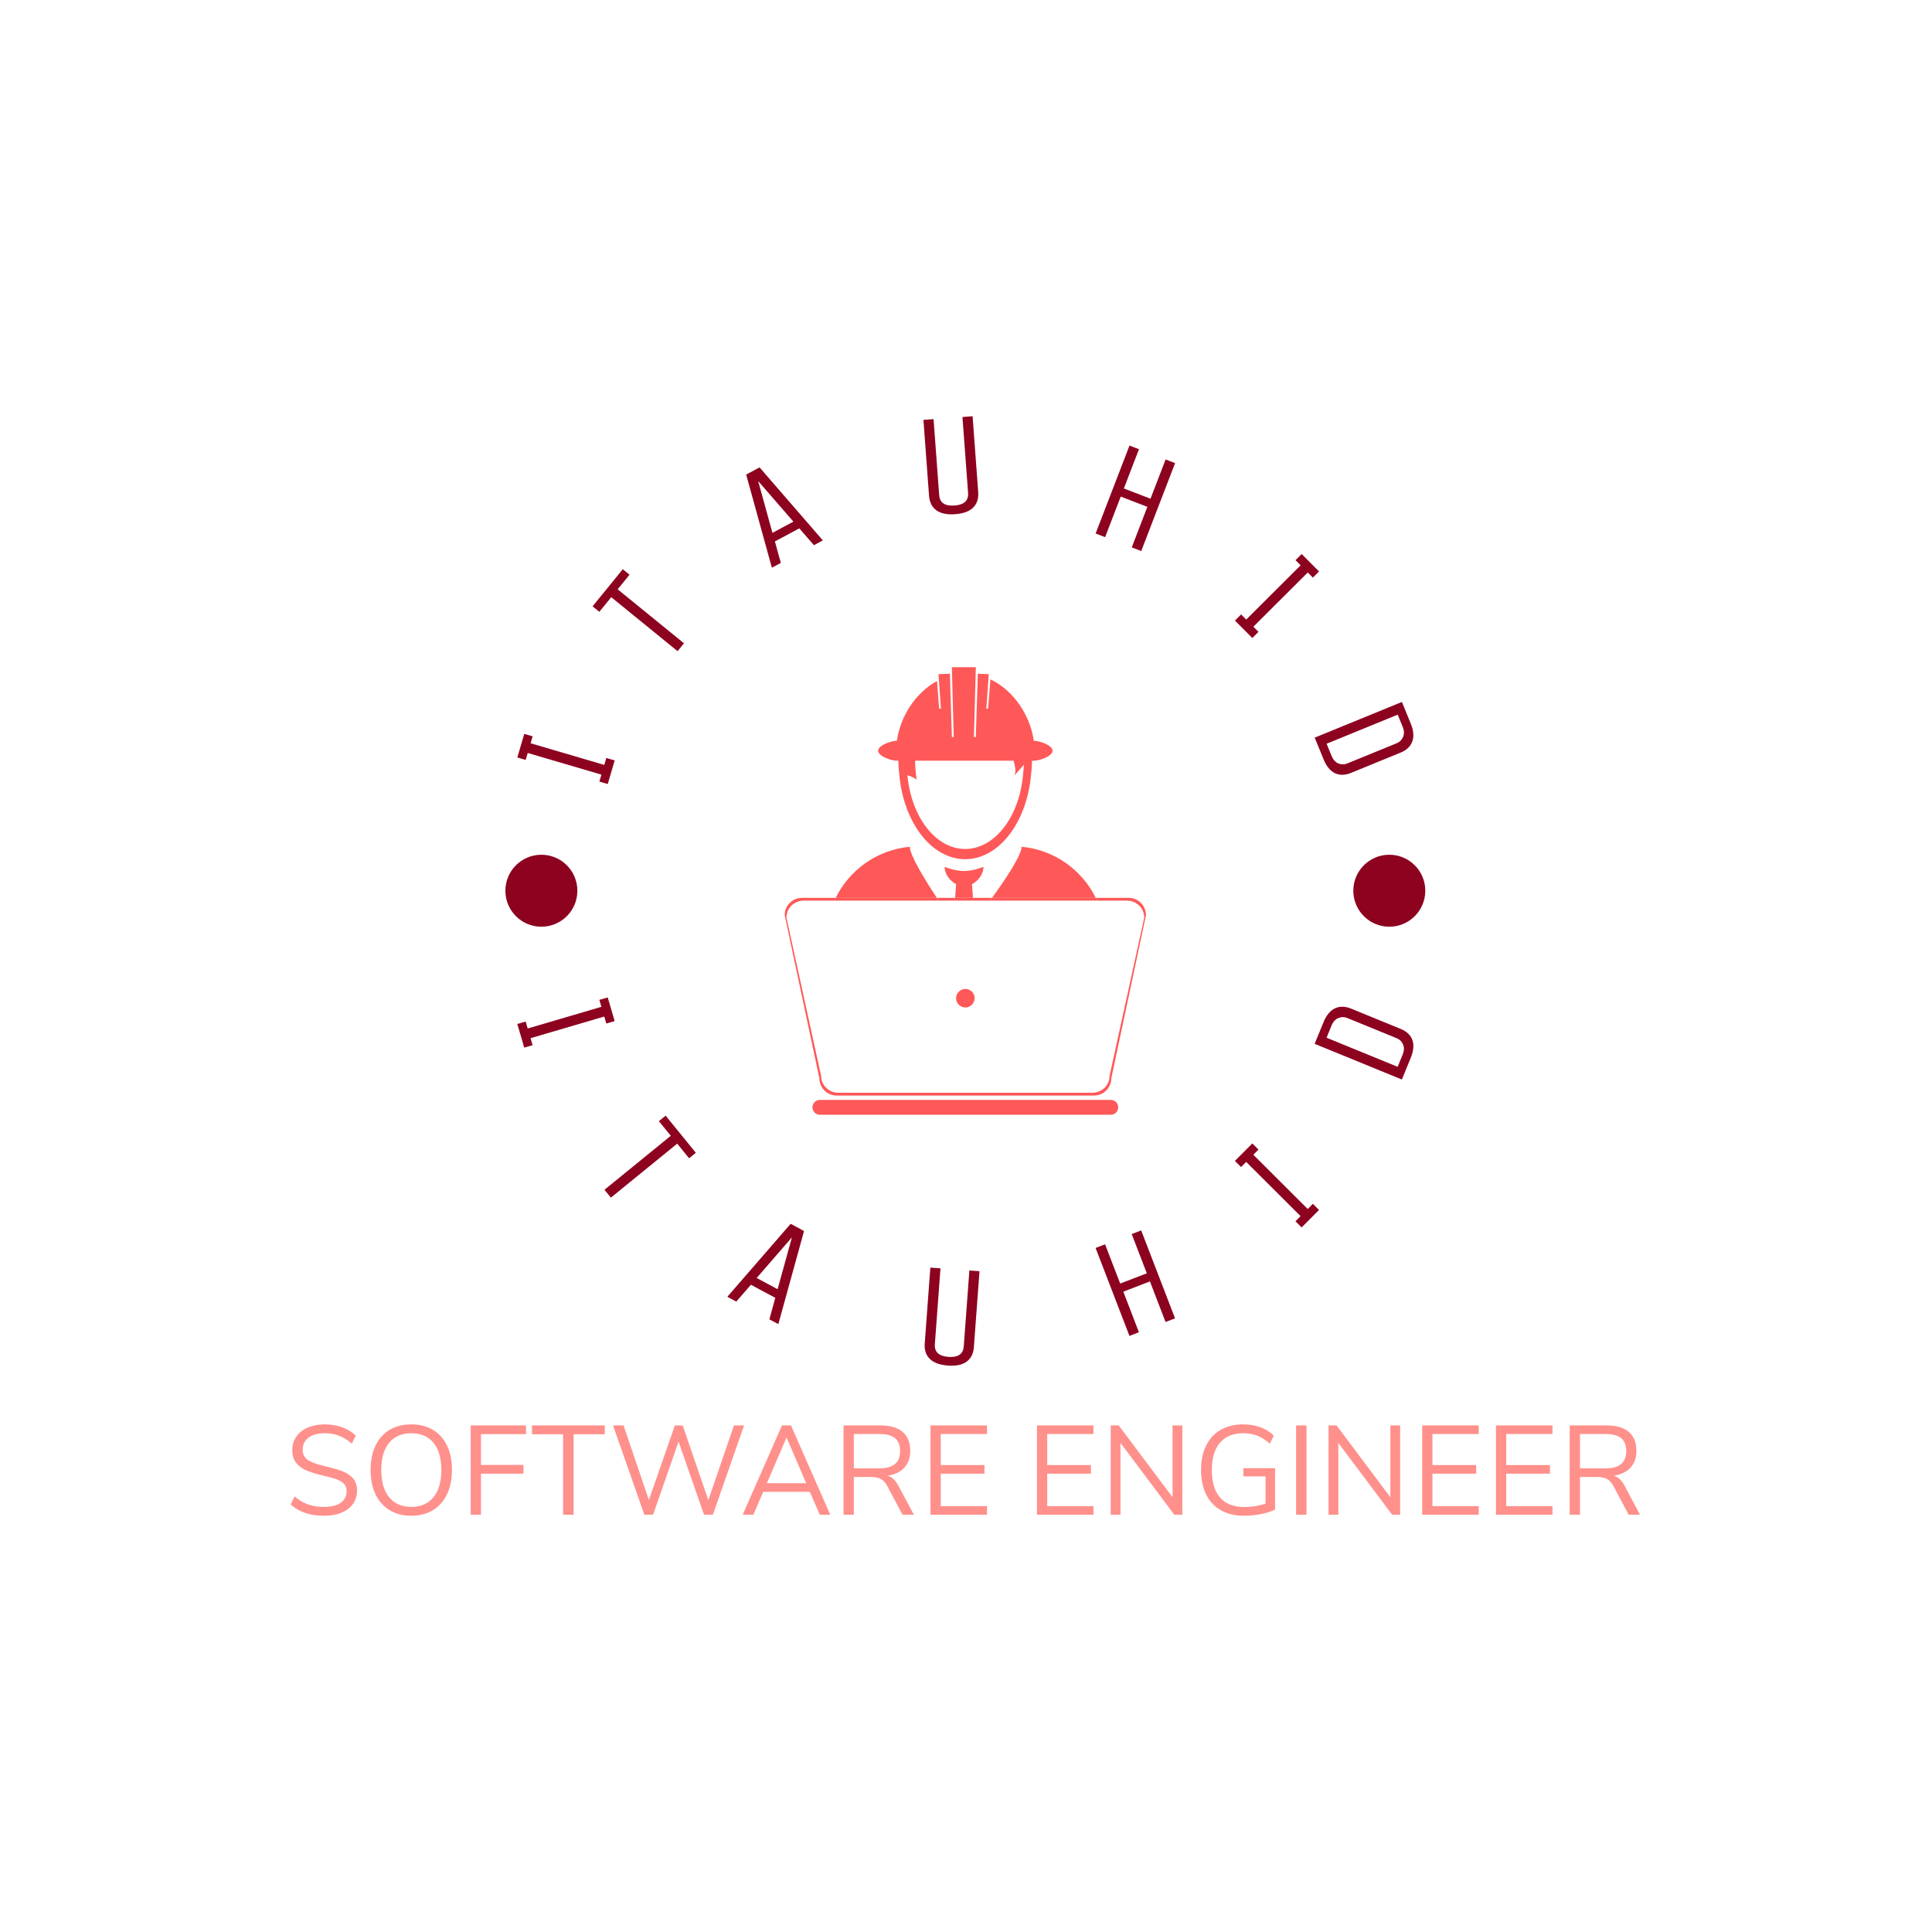 <svg xmlns="http://www.w3.org/2000/svg" version="1.1" xmlns:xlink="http://www.w3.org/1999/xlink" xmlns:svgjs="http://svgjs.dev/svgjs" width="1000" height="1000" viewBox="0 0 1000 1000"><rect width="1000" height="1000" fill="#ffffff"></rect><g transform="matrix(0.7,0,0,0.7,149.66,215.45)"><svg viewBox="0 0 344 280" data-background-color="#ffffff" preserveAspectRatio="xMidYMid meet" height="813" width="1000" xmlns="http://www.w3.org/2000/svg" xmlns:xlink="http://www.w3.org/1999/xlink"><g id="tight-bounds" transform="matrix(1,0,0,1,0.167,0)"><svg viewBox="0 0 343.666 280" height="280" width="343.666"><g><svg viewBox="0 0 395.52 322.248" height="280" width="343.666"><g><svg viewBox="0 0 395.52 322.248" height="322.248" width="395.52"><g id="textblocktransform"><svg viewBox="0 0 395.52 322.248" height="322.248" width="395.52" id="textblock"><g><svg viewBox="0 0 395.52 278.27" height="278.27" width="395.52"><g transform="matrix(1,0,0,1,144.821,73.546)"><svg viewBox="0 0 105.878 131.178" height="131.178" width="105.878"><g><svg xmlns="http://www.w3.org/2000/svg" xmlns:xlink="http://www.w3.org/1999/xlink" version="1.1" x="0" y="0" viewBox="13.056 3.854 73.974 91.65" enable-background="new 0 0 100 100" xml:space="preserve" height="131.178" width="105.878" class="icon-o-0" data-fill-palette-color="accent" id="o-0"><g fill="#ff5858" data-fill-palette-color="accent"><path fill="none" d="M49.955 40.819c6.486 0 11.826-7.164 12.517-16.367 0.087-0.595 0.134-1.203 0.141-1.821l-2.023 2.326c1.117-2.473-2.86-8.769-2.86-8.769-6.703 4.85-16.671 0-16.671 0-3.007 1.187-1.583 9.646-1.583 9.646-0.75-0.522-1.438-0.796-2-0.937C38.302 33.889 43.574 40.819 49.955 40.819z"></path><g fill="#ff5858" data-fill-palette-color="accent"><path fill="none" d="M23.224 51.659h-6.299c-1.941 0-3.515 1.556-3.515 3.473l7.096 32.391c0 1.92 1.573 3.474 3.514 3.474h52.045c1.941 0 3.514-1.557 3.514-3.474l7.095-32.391c0-1.917-1.572-3.472-3.513-3.472h-6.145M50.043 73.526c-1.042 0-1.886-0.845-1.886-1.885 0-1.043 0.844-1.888 1.886-1.888s1.885 0.845 1.885 1.888C51.928 72.681 51.084 73.526 50.043 73.526z"></path><path fill="none" d="M55.097 51.659h-3.455"></path><path fill="#ff5858" d="M61.563 40.629c-0.038 1.726-3.054 6.313-6.049 10.453h21.227C73.913 45.337 68.242 41.24 61.563 40.629z" data-fill-palette-color="accent"></path><path fill="#ff5858" d="M51.407 48.281c1.323-0.684 2.35-2.109 2.35-3.558 0 0-1.97 0.871-3.978 0.871-2.008 0-3.979-0.871-3.979-0.871 0 1.448 1.026 2.872 2.351 3.558l-0.196 2.802h3.646L51.407 48.281z" data-fill-palette-color="accent"></path><path fill="#ff5858" d="M38.68 40.629c-6.681 0.61-12.35 4.707-15.181 10.453h20.702C41.47 46.942 38.718 42.355 38.68 40.629z" data-fill-palette-color="accent"></path><g fill="#ff5858" data-fill-palette-color="accent"><circle fill="#ff5858" cx="50.043" cy="71.639" r="1.9" data-fill-palette-color="accent"></circle><path fill="#ff5858" d="M79.831 92.466H20.255c-0.837 0-1.518 0.681-1.518 1.519s0.68 1.519 1.518 1.519h59.576c0.839 0 1.518-0.681 1.518-1.519S80.669 92.466 79.831 92.466z" data-fill-palette-color="accent"></path></g><path fill="#ff5858" d="M55.097 51.659c0.138-0.191 0.277-0.383 0.417-0.575h-3.912l0.04 0.575H55.097z" data-fill-palette-color="accent"></path><path fill="#ff5858" d="M47.914 51.659l0.042-0.575h-3.754c0.127 0.194 0.254 0.384 0.382 0.575H47.914z" data-fill-palette-color="accent"></path><path fill="#ff5858" d="M23.699 91.57h52.687c1.96 0 3.548-1.588 3.548-3.548l7.096-33.391c0-1.959-1.587-3.548-3.548-3.548h-6.74c0.096 0.189 0.188 0.381 0.275 0.575h6.146c1.94 0 3.514 1.556 3.514 3.473l-7.098 32.391c0 1.92-1.57 3.474-3.514 3.474H24.02c-1.941 0-3.514-1.557-3.514-3.474l-7.097-32.391c0-1.919 1.574-3.473 3.515-3.473h6.3c0.087-0.194 0.182-0.386 0.275-0.575h-6.896c-1.959 0-3.547 1.589-3.547 3.548l7.095 33.391C20.15 89.982 21.739 91.57 23.699 91.57z" data-fill-palette-color="accent"></path><path fill="#ff5858" d="M44.583 51.659c-0.127-0.191-0.255-0.382-0.382-0.575H23.499c-0.094 0.189-0.188 0.381-0.275 0.575H44.583z" data-fill-palette-color="accent"></path><polygon fill="#ff5858" points="51.642,51.659 51.602,51.083 47.954,51.083 47.914,51.659   " data-fill-palette-color="accent"></polygon><path fill="#ff5858" d="M77.017 51.659c-0.088-0.194-0.18-0.386-0.275-0.575H55.514c-0.14 0.193-0.279 0.386-0.417 0.575H77.017z" data-fill-palette-color="accent"></path></g><g fill="#ff5858" data-fill-palette-color="accent"><g fill="#ff5858" data-fill-palette-color="accent"><path fill="#ff5858" d="M36.011 23.006h0.008 0.322c-0.001 0.099-0.005 0.198-0.005 0.298 0 0.303 0.011 0.602 0.028 0.898 0.026 0.434 0.067 0.863 0.128 1.287 0.01 0.13 0.021 0.257 0.032 0.386 0.863 9.758 6.571 17.297 13.489 17.297 7.005 0 12.772-7.736 13.518-17.678 0.104-0.713 0.158-1.445 0.158-2.189 0-0.1-0.003-0.199-0.006-0.297h0.381 0.009c1.129 0 3.831-0.916 3.831-2.044 0-1.13-2.702-2.044-3.831-2.044h-0.009c-0.752-5.202-4.104-10.308-8.898-12.582l-0.275 3.654-0.195 2.359-0.355-0.007 0.185-2.629 0.259-3.673 0.052-0.756-2.24-0.096-0.003 0.09-0.121 3.862-0.098 3.117-0.007 0.184-0.178 5.723H51.8l0.249-9.095 0.107-3.884 0.037-1.333H47.28l0.041 1.469 0.104 3.846 0.247 8.998h-0.388l-0.179-5.728-0.006-0.184-0.094-2.995-0.119-3.817-0.008-0.256-2.329 0.1 0.076 1.089 0.252 3.588 0.166 2.381-0.356 0.007-0.175-2.104L44.245 6.68c-4.455 2.435-7.509 7.284-8.225 12.239h-0.008c-1.129 0-3.831 0.915-3.831 2.044C32.181 22.092 34.882 23.006 36.011 23.006zM39.758 23.006h20.158c0.365 1.173 0.519 2.288 0.181 3.034l1.919-2.204c-0.007 0.583-0.053 1.162-0.133 1.724C61.228 34.29 56.165 41.08 50.014 41.08c-6.051 0-11.049-6.572-11.835-15.096 0.533 0.133 1.186 0.392 1.897 0.888C40.076 26.872 39.769 25.042 39.758 23.006z" data-fill-palette-color="accent"></path></g></g></g></svg></g></svg></g><path d="M70.328 182.288L70.93 184.335 68.483 185.054 66.447 178.123 68.893 177.404 69.492 179.442 91.094 173.094 90.495 171.056 92.942 170.337 94.978 177.268 92.532 177.987 91.93 175.94ZM109.921 204.989L118.771 215.864 116.793 217.473 113.311 213.194 93.87 229.016 91.991 226.707 111.432 210.885 107.943 206.599ZM128.003 258.074L146.558 236.687 150.485 238.792 142.95 266.085 140.326 264.679 142.059 258.379 134.913 254.55 130.627 259.48ZM142.739 255.85L146.934 240.649 136.599 252.56ZM197.295 272.612V272.612L198.942 250.366 201.911 250.586 200.263 272.832C200.123 274.726 199.415 276.142 198.138 277.083 196.861 278.023 195.028 278.404 192.64 278.228 190.258 278.051 188.495 277.403 187.351 276.284 186.214 275.165 185.715 273.658 185.855 271.765V271.765L187.503 249.519 190.471 249.739 188.824 271.985C188.657 274.241 189.985 275.474 192.809 275.683 195.632 275.892 197.128 274.868 197.295 272.612ZM244.058 256.575L248.636 268.465 245.858 269.535 235.935 243.764 238.713 242.694 243.141 254.195 250.948 251.19 246.519 239.688 249.297 238.619 259.22 264.39 256.442 265.459 251.864 253.569ZM298.106 232.341L299.612 230.83 301.418 232.631 296.317 237.746 294.511 235.945 296.011 234.442 280.069 218.542 278.569 220.046 276.763 218.245 281.864 213.13 283.67 214.931 282.164 216.442ZM328.287 188.065V188.065L325.698 194.393 300.139 183.934 302.729 177.606C303.566 175.562 304.686 174.204 306.089 173.535 307.496 172.874 309.062 172.897 310.789 173.603V173.603L325.345 179.56C327.096 180.276 328.238 181.355 328.771 182.795 329.298 184.233 329.136 185.989 328.287 188.065ZM324.222 182.306V182.306L309.665 176.349C308.827 176.006 307.968 176.016 307.091 176.379 306.207 176.739 305.54 177.47 305.089 178.572V178.572L303.627 182.145 324.465 190.672 325.927 187.099C326.378 185.997 326.421 185.01 326.055 184.139 325.696 183.27 325.085 182.659 324.222 182.306Z" fill="#8d021f" data-fill-palette-color="primary"></path><path d="M91.939 102.187L92.538 100.149 94.985 100.868 92.951 107.789 90.504 107.071 91.103 105.033 69.501 98.686 68.902 100.724 66.456 100.005 68.489 93.083 70.936 93.802 70.337 95.84ZM88.512 55.706L97.363 44.831 99.341 46.441 95.858 50.72 115.299 66.542 113.42 68.851 93.979 53.029 90.49 57.316ZM141.06 44.391L133.524 17.098 137.451 14.994 155.998 36.385 153.383 37.787 149.096 32.856 141.942 36.691 143.684 42.985ZM147.367 30.89L137.031 18.979 141.227 34.18ZM198.562 22.466V22.466L196.915 0.22 199.884 0 201.531 22.246C201.671 24.139 201.179 25.645 200.055 26.763 198.93 27.881 197.174 28.529 194.786 28.705 192.398 28.882 190.558 28.501 189.268 27.562 187.978 26.622 187.263 25.206 187.123 23.313V23.313L185.476 1.067 188.444 0.847 190.092 23.093C190.259 25.349 191.754 26.373 194.578 26.164 197.401 25.955 198.73 24.722 198.562 22.466ZM243.304 23.543L238.725 35.433 235.947 34.363 245.871 8.592 248.649 9.662 244.22 21.163 252.027 24.169 256.455 12.668 259.233 13.738 249.31 39.508 246.532 38.439 251.11 26.549ZM282.177 61.686L283.677 63.19 281.871 64.991 276.777 59.883 278.582 58.082 280.082 59.586 296.023 43.686 294.524 42.183 296.329 40.382 301.424 45.489 299.618 47.29 298.119 45.787ZM302.742 100.523V100.523L300.152 94.195 325.711 83.737 328.3 90.065C329.137 92.11 329.287 93.864 328.749 95.328 328.215 96.783 327.082 97.865 325.349 98.574V98.574L310.802 104.526C309.051 105.243 307.48 105.274 306.091 104.62 304.707 103.964 303.591 102.598 302.742 100.523ZM309.674 101.771V101.771L324.222 95.819C325.06 95.475 325.67 94.869 326.05 93.998 326.428 93.122 326.391 92.133 325.94 91.031V91.031L324.478 87.458 303.64 95.985 305.102 99.557C305.553 100.659 306.211 101.394 307.076 101.762 307.945 102.121 308.811 102.124 309.674 101.771Z" fill="#8d021f" data-fill-palette-color="primary"></path><path d="M62.953 139.064C62.953 133.238 67.676 128.515 73.502 128.515 79.328 128.515 84.051 133.238 84.051 139.064 84.051 144.89 79.328 149.613 73.502 149.613 67.676 149.613 62.953 144.89 62.953 139.064ZM311.469 139.064C311.469 133.238 316.192 128.515 322.018 128.515 327.844 128.515 332.567 133.238 332.567 139.064 332.567 144.89 327.844 149.613 322.018 149.613 316.192 149.613 311.469 144.89 311.469 139.064Z" fill="#8d021f" data-fill-palette-color="primary"></path></svg></g><g transform="matrix(1,0,0,1,0,295.467)"><svg viewBox="0 0 395.52 26.782" height="26.782" width="395.52"><g transform="matrix(1,0,0,1,0,0)"><svg width="395.52" viewBox="2.35 -35.65 532.36 36.05" height="26.782" data-palette-color="#ff908b"><path d="M15.55 0.4Q7.3 0.4 2.35-4.05L2.35-4.05 3.95-7.2Q6.55-5 9.28-4.05 12-3.1 15.6-3.1L15.6-3.1Q19.85-3.1 22.15-4.75 24.45-6.4 24.45-9.4L24.45-9.4Q24.45-11.15 23.35-12.25 22.25-13.35 20.45-14 18.65-14.65 15.6-15.35L15.6-15.35Q11.5-16.3 8.88-17.35 6.25-18.4 4.63-20.35 3-22.3 3-25.45L3-25.45Q3-28.45 4.58-30.78 6.15-33.1 9.08-34.38 12-35.65 15.85-35.65L15.85-35.65Q19.5-35.65 22.68-34.5 25.85-33.35 28.05-31.2L28.05-31.2 26.5-28.05Q24-30.2 21.43-31.18 18.85-32.15 15.85-32.15L15.85-32.15Q11.75-32.15 9.43-30.43 7.1-28.7 7.1-25.6L7.1-25.6Q7.1-22.95 9.15-21.6 11.2-20.25 15.35-19.3L15.35-19.3Q19.9-18.2 22.5-17.28 25.1-16.35 26.83-14.5 28.55-12.65 28.55-9.55L28.55-9.55Q28.55-6.55 26.98-4.3 25.4-2.05 22.45-0.83 19.5 0.4 15.55 0.4L15.55 0.4ZM49.95 0.4Q45.05 0.4 41.42-1.8 37.8-4 35.85-8.05 33.9-12.1 33.9-17.6L33.9-17.6Q33.9-23.15 35.82-27.23 37.75-31.3 41.37-33.48 45-35.65 49.95-35.65L49.95-35.65Q54.9-35.65 58.52-33.48 62.15-31.3 64.07-27.23 66-23.15 66-17.65L66-17.65Q66-12.15 64.05-8.08 62.1-4 58.47-1.8 54.85 0.4 49.95 0.4L49.95 0.4ZM49.95-3.1Q55.55-3.1 58.67-6.88 61.8-10.65 61.8-17.65L61.8-17.65Q61.8-24.65 58.7-28.4 55.6-32.15 49.95-32.15L49.95-32.15Q44.35-32.15 41.22-28.38 38.1-24.6 38.1-17.65L38.1-17.65Q38.1-10.7 41.22-6.9 44.35-3.1 49.95-3.1L49.95-3.1ZM77.45 0L73.39 0 73.39-35.25 95.2-35.25 95.2-31.8 77.45-31.8 77.45-19.65 94.2-19.65 94.2-16.2 77.45-16.2 77.45 0ZM113.99 0L109.84 0 109.84-31.75 97.59-31.75 97.59-35.25 126.29-35.25 126.29-31.75 113.99-31.75 113.99 0ZM167.14-5.75L177.24-35.25 181.24-35.25 168.94 0 165.44 0 155.39-28.85 145.34 0 141.89 0 129.54-35.25 133.69-35.25 143.69-5.8 153.94-35.25 157.04-35.2 167.14-5.75ZM215.24 0L211.09 0 207.19-9.05 188.79-9.05 184.89 0 180.69 0 196.19-35.25 199.74-35.25 215.24 0ZM197.99-30.5L190.24-12.45 205.74-12.45 197.99-30.5ZM242.09-11.5L248.24 0 243.74 0 237.74-11.3Q236.64-13.35 235.16-14.13 233.69-14.9 231.14-14.9L231.14-14.9 224.54-14.9 224.54 0 220.49 0 220.49-35.25 234.99-35.25Q240.74-35.25 243.76-32.7 246.79-30.15 246.79-25.2L246.79-25.2Q246.79-21.1 244.46-18.57 242.14-16.05 237.84-15.4L237.84-15.4Q239.19-15 240.21-14.05 241.24-13.1 242.09-11.5L242.09-11.5ZM224.54-18.3L234.64-18.3Q238.74-18.3 240.76-20 242.79-21.7 242.79-25.15L242.79-25.15Q242.79-28.55 240.79-30.2 238.79-31.85 234.64-31.85L234.64-31.85 224.54-31.85 224.54-18.3ZM277.08 0L254.78 0 254.78-35.25 277.08-35.25 277.08-31.85 258.83-31.85 258.83-19.6 276.08-19.6 276.08-16.2 258.83-16.2 258.83-3.4 277.08-3.4 277.08 0ZM319.08 0L296.78 0 296.78-35.25 319.08-35.25 319.08-31.85 300.83-31.85 300.83-19.6 318.08-19.6 318.08-16.2 300.83-16.2 300.83-3.4 319.08-3.4 319.08 0ZM350.28-6.9L350.28-35.25 354.13-35.25 354.13 0 350.98 0 329.73-28.35 329.73 0 325.88 0 325.88-35.25 329.03-35.25 350.28-6.9ZM378.22-18.35L390.72-18.35 390.72-2.05Q388.62-0.95 385.25-0.28 381.87 0.4 378.42 0.4L378.42 0.4Q373.17 0.4 369.37-1.75 365.57-3.9 363.55-7.95 361.52-12 361.52-17.65L361.52-17.65Q361.52-23.25 363.52-27.3 365.52-31.35 369.27-33.5 373.02-35.65 378.12-35.65L378.12-35.65Q381.82-35.65 384.92-34.52 388.02-33.4 390.22-31.2L390.22-31.2 388.67-28.05Q386.12-30.25 383.65-31.2 381.17-32.15 378.12-32.15L378.12-32.15Q372.17-32.15 368.97-28.4 365.77-24.65 365.77-17.65L365.77-17.65Q365.77-10.5 369.02-6.78 372.27-3.05 378.52-3.05L378.52-3.05Q383.07-3.05 386.97-4.4L386.97-4.4 386.97-15.15 378.22-15.15 378.22-18.35ZM403.12 0L399.02 0 399.02-35.25 403.12-35.25 403.12 0ZM436.22-6.9L436.22-35.25 440.07-35.25 440.07 0 436.92 0 415.67-28.35 415.67 0 411.82 0 411.82-35.25 414.97-35.25 436.22-6.9ZM471.06 0L448.77 0 448.77-35.25 471.06-35.25 471.06-31.85 452.81-31.85 452.81-19.6 470.06-19.6 470.06-16.2 452.81-16.2 452.81-3.4 471.06-3.4 471.06 0ZM500.16 0L477.86 0 477.86-35.25 500.16-35.25 500.16-31.85 481.91-31.85 481.91-19.6 499.16-19.6 499.16-16.2 481.91-16.2 481.91-3.4 500.16-3.4 500.16 0ZM528.56-11.5L534.71 0 530.21 0 524.21-11.3Q523.11-13.35 521.64-14.13 520.16-14.9 517.61-14.9L517.61-14.9 511.01-14.9 511.01 0 506.96 0 506.96-35.25 521.46-35.25Q527.21-35.25 530.24-32.7 533.26-30.15 533.26-25.2L533.26-25.2Q533.26-21.1 530.94-18.57 528.61-16.05 524.31-15.4L524.31-15.4Q525.66-15 526.69-14.05 527.71-13.1 528.56-11.5L528.56-11.5ZM511.01-18.3L521.11-18.3Q525.21-18.3 527.24-20 529.26-21.7 529.26-25.15L529.26-25.15Q529.26-28.55 527.26-30.2 525.26-31.85 521.11-31.85L521.11-31.85 511.01-31.85 511.01-18.3Z" opacity="1" transform="matrix(1,0,0,1,0,0)" fill="#ff908b" class="undefined-text-1" data-fill-palette-color="secondary" id="text-1"></path></svg></g></svg></g></svg></g></svg></g></svg></g><defs></defs></svg><rect width="343.666" height="280" fill="none" stroke="none" visibility="hidden"></rect></g></svg></g></svg>